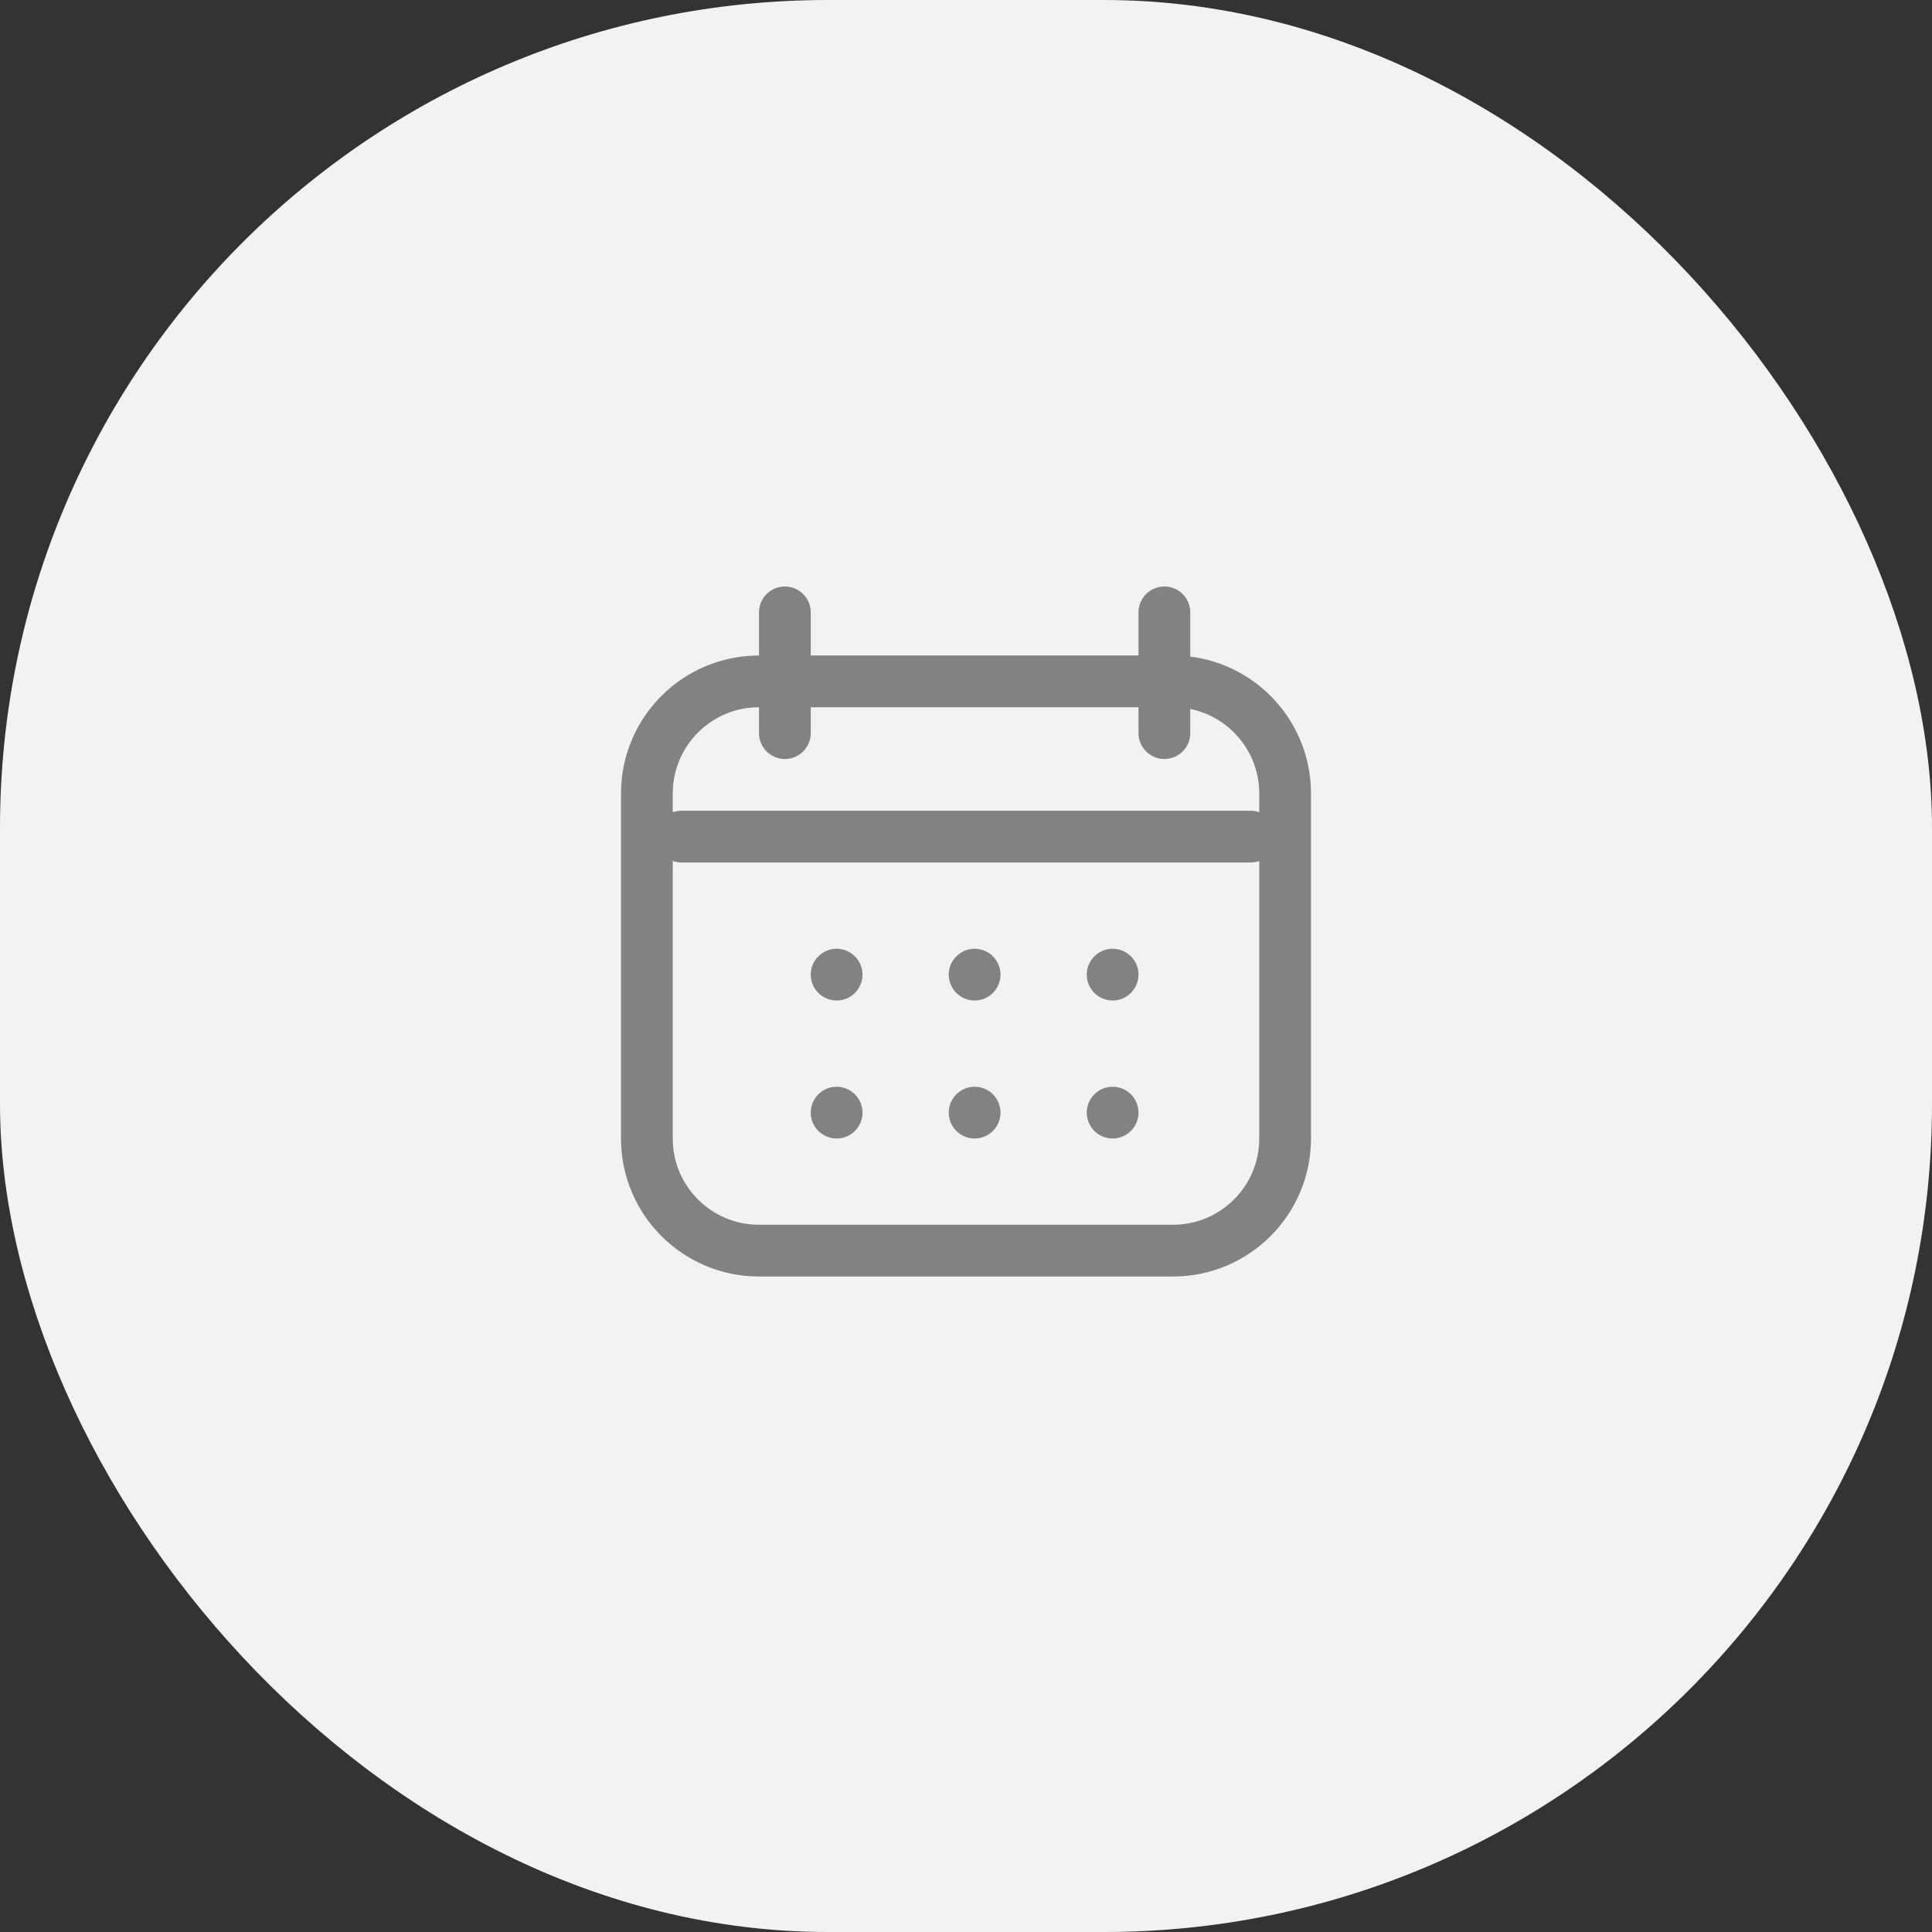 <svg width="56" height="56" viewBox="0 0 56 56" fill="none" xmlns="http://www.w3.org/2000/svg">
<rect x="0" y="0" width="56" height="56" fill="#333333" stroke="none"/>
<rect width="56" height="56" rx="24" fill="#F2F2F2"/>
<path d="M34 19.75H22C20.205 19.75 18.75 21.205 18.75 23V33C18.75 34.795 20.205 36.25 22 36.25H34C35.795 36.25 37.25 34.795 37.25 33V23C37.25 21.205 35.795 19.75 34 19.75Z" stroke="#828282" stroke-width="1.5"/>
<path d="M22.75 17.75V21.25" stroke="#828282" stroke-width="1.5" stroke-linecap="round"/>
<path d="M19.75 24.25H36.25" stroke="#828282" stroke-width="1.5" stroke-linecap="round"/>
<path d="M33.75 17.75V21.25" stroke="#828282" stroke-width="1.5" stroke-linecap="round"/>
<path d="M24.25 29C24.664 29 25 28.664 25 28.25C25 27.836 24.664 27.5 24.25 27.5C23.836 27.5 23.5 27.836 23.5 28.25C23.5 28.664 23.836 29 24.25 29Z" fill="#828282"/>
<path d="M28.25 29C28.664 29 29 28.664 29 28.25C29 27.836 28.664 27.5 28.25 27.5C27.836 27.5 27.5 27.836 27.5 28.25C27.5 28.664 27.836 29 28.25 29Z" fill="#828282"/>
<path d="M32.25 29C32.664 29 33 28.664 33 28.25C33 27.836 32.664 27.5 32.25 27.5C31.836 27.5 31.5 27.836 31.5 28.25C31.5 28.664 31.836 29 32.25 29Z" fill="#828282"/>
<path d="M24.25 33C24.664 33 25 32.664 25 32.25C25 31.836 24.664 31.5 24.25 31.5C23.836 31.5 23.5 31.836 23.5 32.25C23.5 32.664 23.836 33 24.25 33Z" fill="#828282"/>
<path d="M28.25 33C28.664 33 29 32.664 29 32.25C29 31.836 28.664 31.5 28.25 31.5C27.836 31.5 27.5 31.836 27.5 32.25C27.5 32.664 27.836 33 28.25 33Z" fill="#828282"/>
<path d="M32.25 33C32.664 33 33 32.664 33 32.25C33 31.836 32.664 31.5 32.25 31.5C31.836 31.5 31.5 31.836 31.5 32.25C31.5 32.664 31.836 33 32.25 33Z" fill="#828282"/>
</svg>
